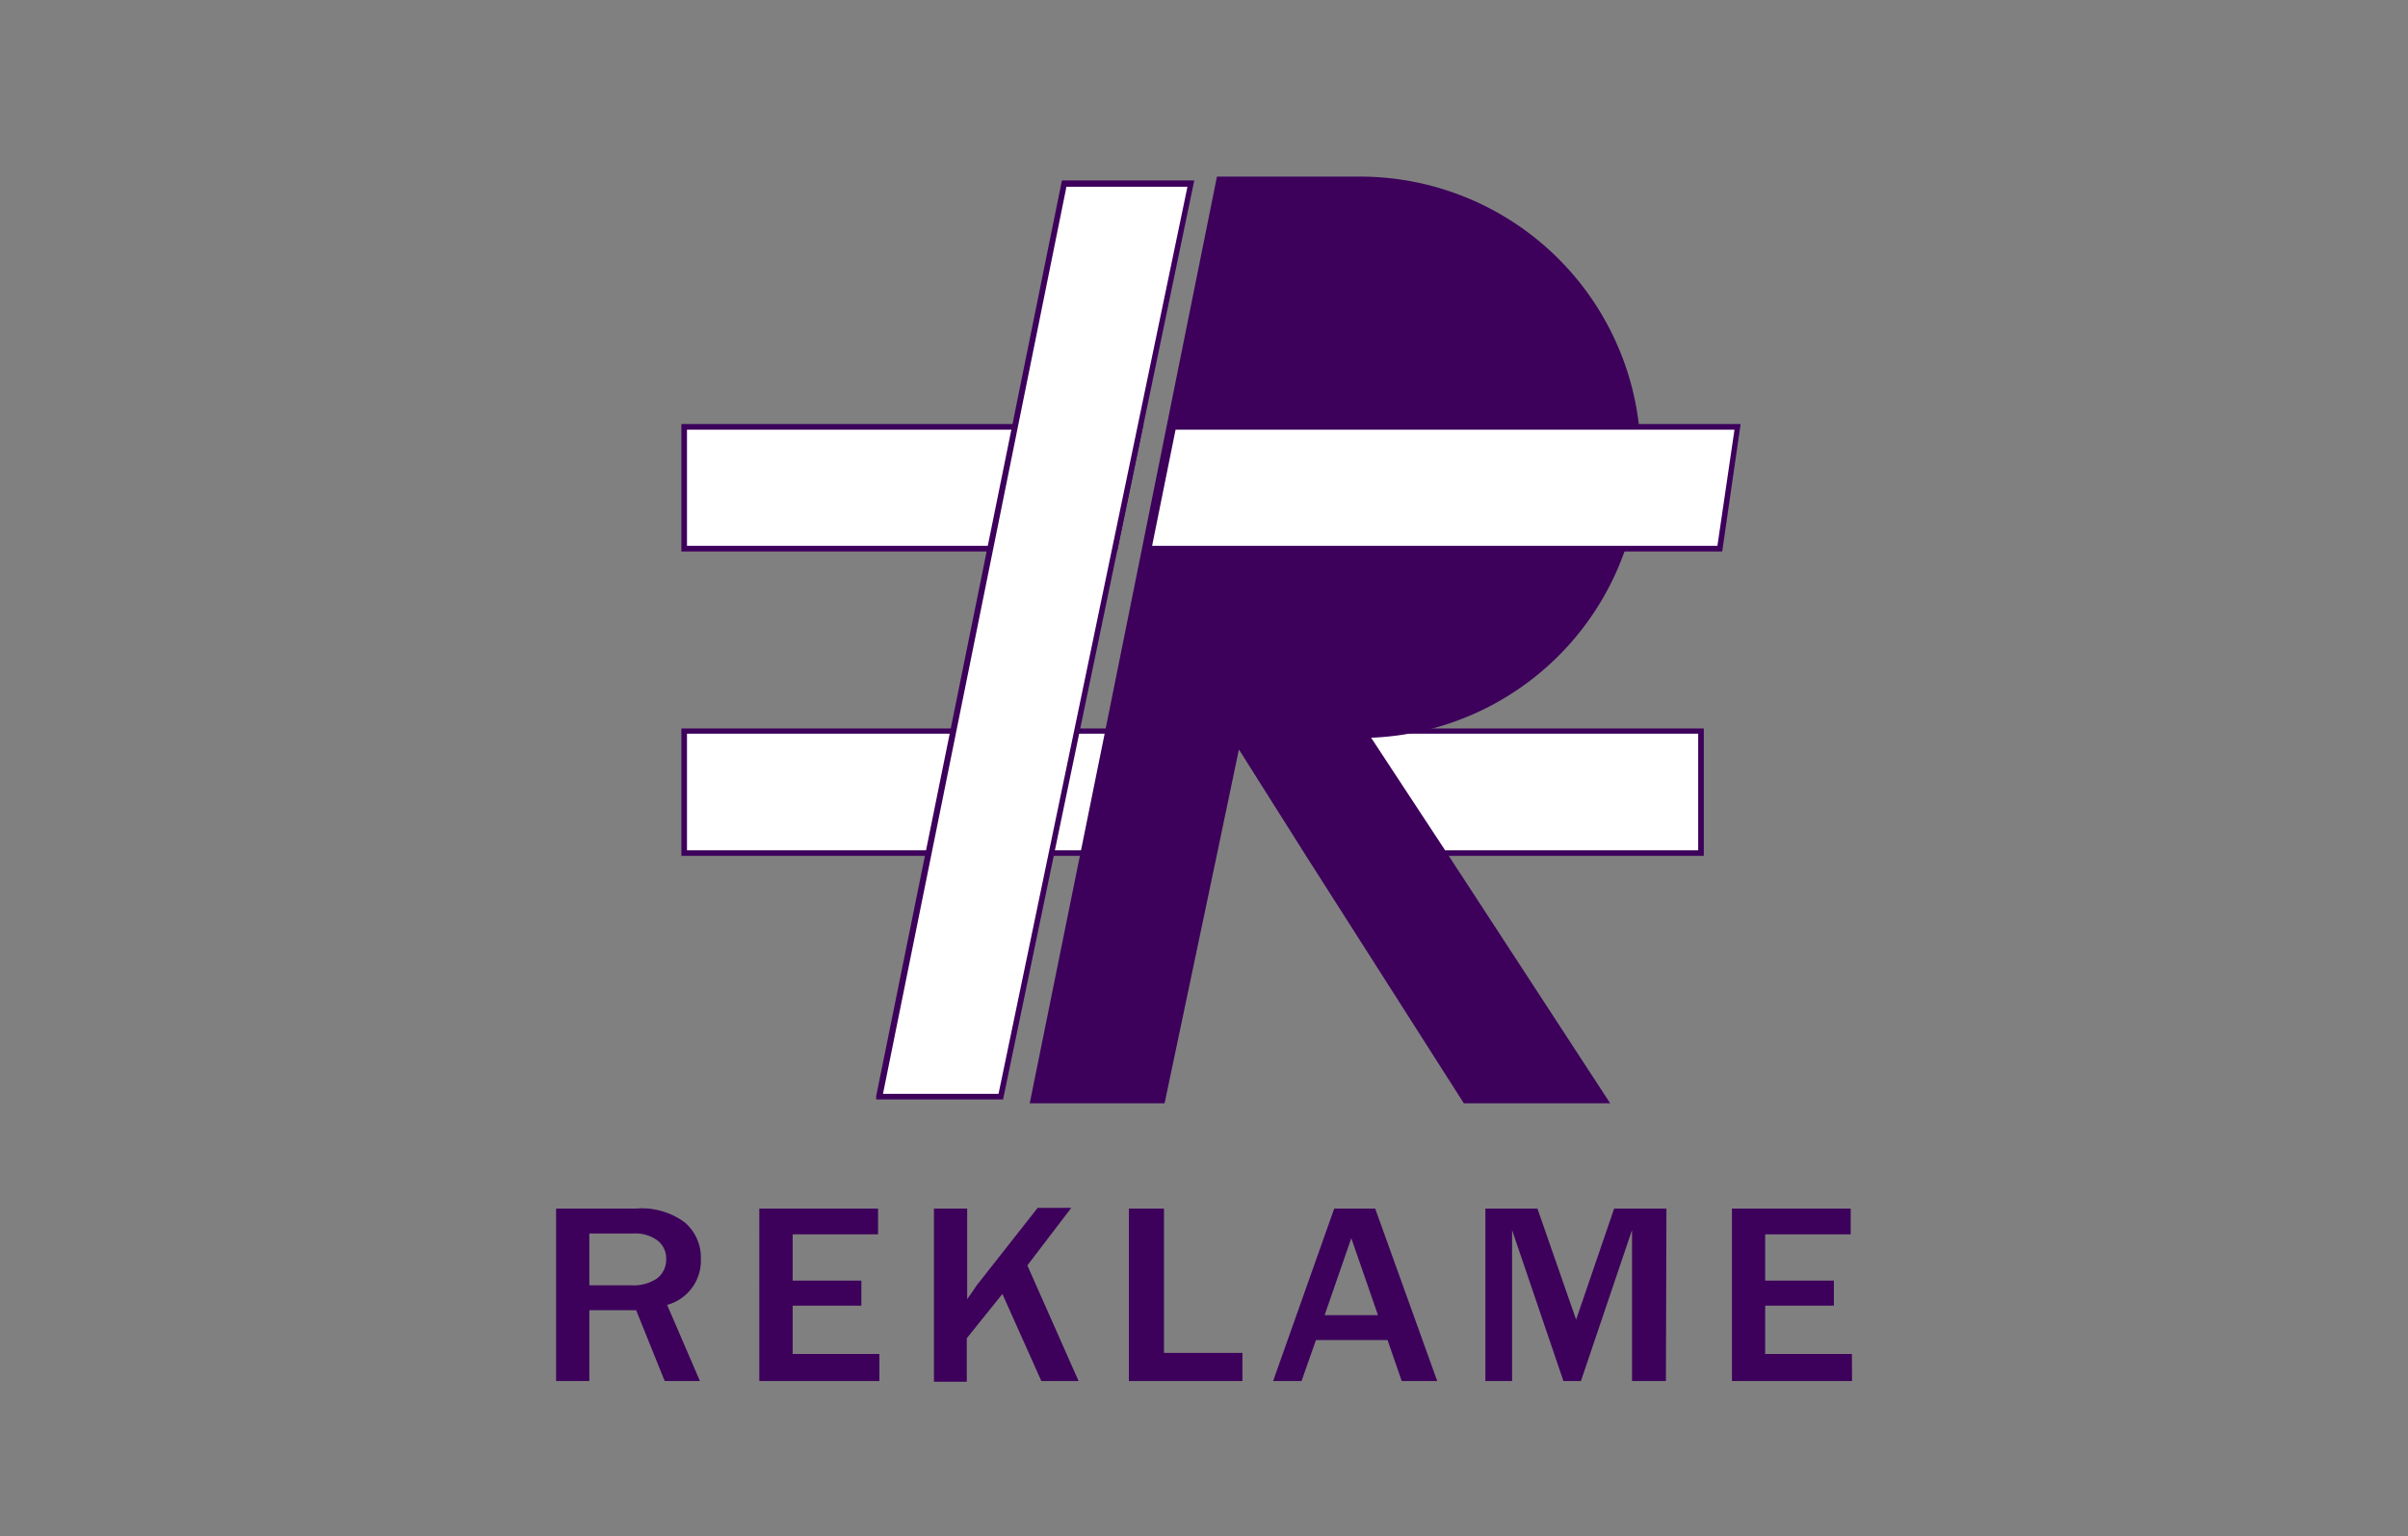 <svg id="Layer_4" data-name="Layer 4" xmlns="http://www.w3.org/2000/svg" viewBox="0 0 180.48 115.18"><rect x="0" y="0" width="180.48" height="115.18" fill="#808080" stroke="none"/><defs><style>.cls-1{fill:#fff;}.cls-2,.cls-3{fill:#3d005b;}.cls-3{stroke:#3d005b;stroke-miterlimit:10;}</style></defs><polygon class="cls-1" points="92.62 54.82 90.71 63.95 51.28 63.95 51.28 54.82 92.62 54.82"/><path class="cls-2" d="M90.88,64.16H51.07V54.61H92.88Zm-39.39-.42H90.54L92.36,55H51.49Z"/><polygon class="cls-1" points="127.49 54.82 127.49 63.95 98.38 63.95 92.62 54.82 127.49 54.82"/><path class="cls-2" d="M127.7,64.16H98.27l-6-9.55H127.7Zm-29.2-.42h28.78V55H93Z"/><path class="cls-3" d="M101.93,54.82h-.08l6,9.13,11.91,18.26-9.77,0L98.38,64l-5.76-9.13L90.71,64,86.88,82.21H77.79L81.48,64l1.85-9.13,2.76-13.69L87.94,32l3.68-18.26h10.31A20.55,20.55,0,0,1,122.35,32a21.48,21.48,0,0,1,.12,2.28,20.52,20.52,0,0,1-20.54,20.54Z"/><polygon class="cls-1" points="85.45 32 83.56 41.13 51.28 41.13 51.28 32 85.45 32"/><path class="cls-2" d="M83.73,41.34H51.07V31.79H85.71Zm-32.24-.42h31.9l1.81-8.71H51.49Z"/><polygon class="cls-1" points="130.22 32 128.9 41.13 86.09 41.13 87.94 32 130.22 32"/><path class="cls-2" d="M129.08,41.34H85.84l1.92-9.55h42.7Zm-42.73-.42h42.37L130,32.21H88.11Z"/><polygon class="cls-1" points="89.25 13.74 85.45 32 83.56 41.13 75.01 82.21 65.93 82.21 74.23 41.13 76.07 32 79.76 13.74 89.25 13.74"/><path class="cls-2" d="M75.18,82.42H65.67l0-.25L79.59,13.53h9.92L83.76,41.17Zm-9-.42h8.66L89,14H79.93Z"/><path class="cls-2" d="M52.46,103.53H49.82l-2.14-5.31H44.17v5.31H41.68V90.6h6a5.4,5.4,0,0,1,3.67,1.06,3.47,3.47,0,0,1,1.18,2.73A3.43,3.43,0,0,1,50,97.82Zm-8.29-7.18h3.1a3.13,3.13,0,0,0,2-.53,1.77,1.77,0,0,0,.66-1.46A1.69,1.69,0,0,0,49.29,93a2.78,2.78,0,0,0-1.82-.53h-3.3Z"/><path class="cls-2" d="M65.91,103.53h-9V90.6h8.9v1.93H59.41V96h5.15v1.88H59.41v3.62h6.5Z"/><path class="cls-2" d="M80.84,103.53H78.05L75.13,97l-2.67,3.32v3.26H70V90.6h2.49v6.79c.32-.46.55-.77.69-1l4.59-5.84h2.52L77,94.86Z"/><path class="cls-2" d="M93.12,103.53H84.61V90.6h2.63v10.82h5.88Z"/><path class="cls-2" d="M107.72,103.53h-2.66L104,100.46H98.63l-1.08,3.07H95.42L100,90.6h3.07Zm-4.44-4.94-2-5.77-2,5.77Z"/><path class="cls-2" d="M124.86,103.53h-2.54V92.21l-3.83,11.32h-1.31l-3.85-11.32v11.32h-2V90.6h3.9l2.9,8.33,2.85-8.33h3.92Z"/><path class="cls-2" d="M138.81,103.53h-9V90.6h8.9v1.93h-6.41V96h5.15v1.88h-5.15v3.62h6.5Z"/></svg>